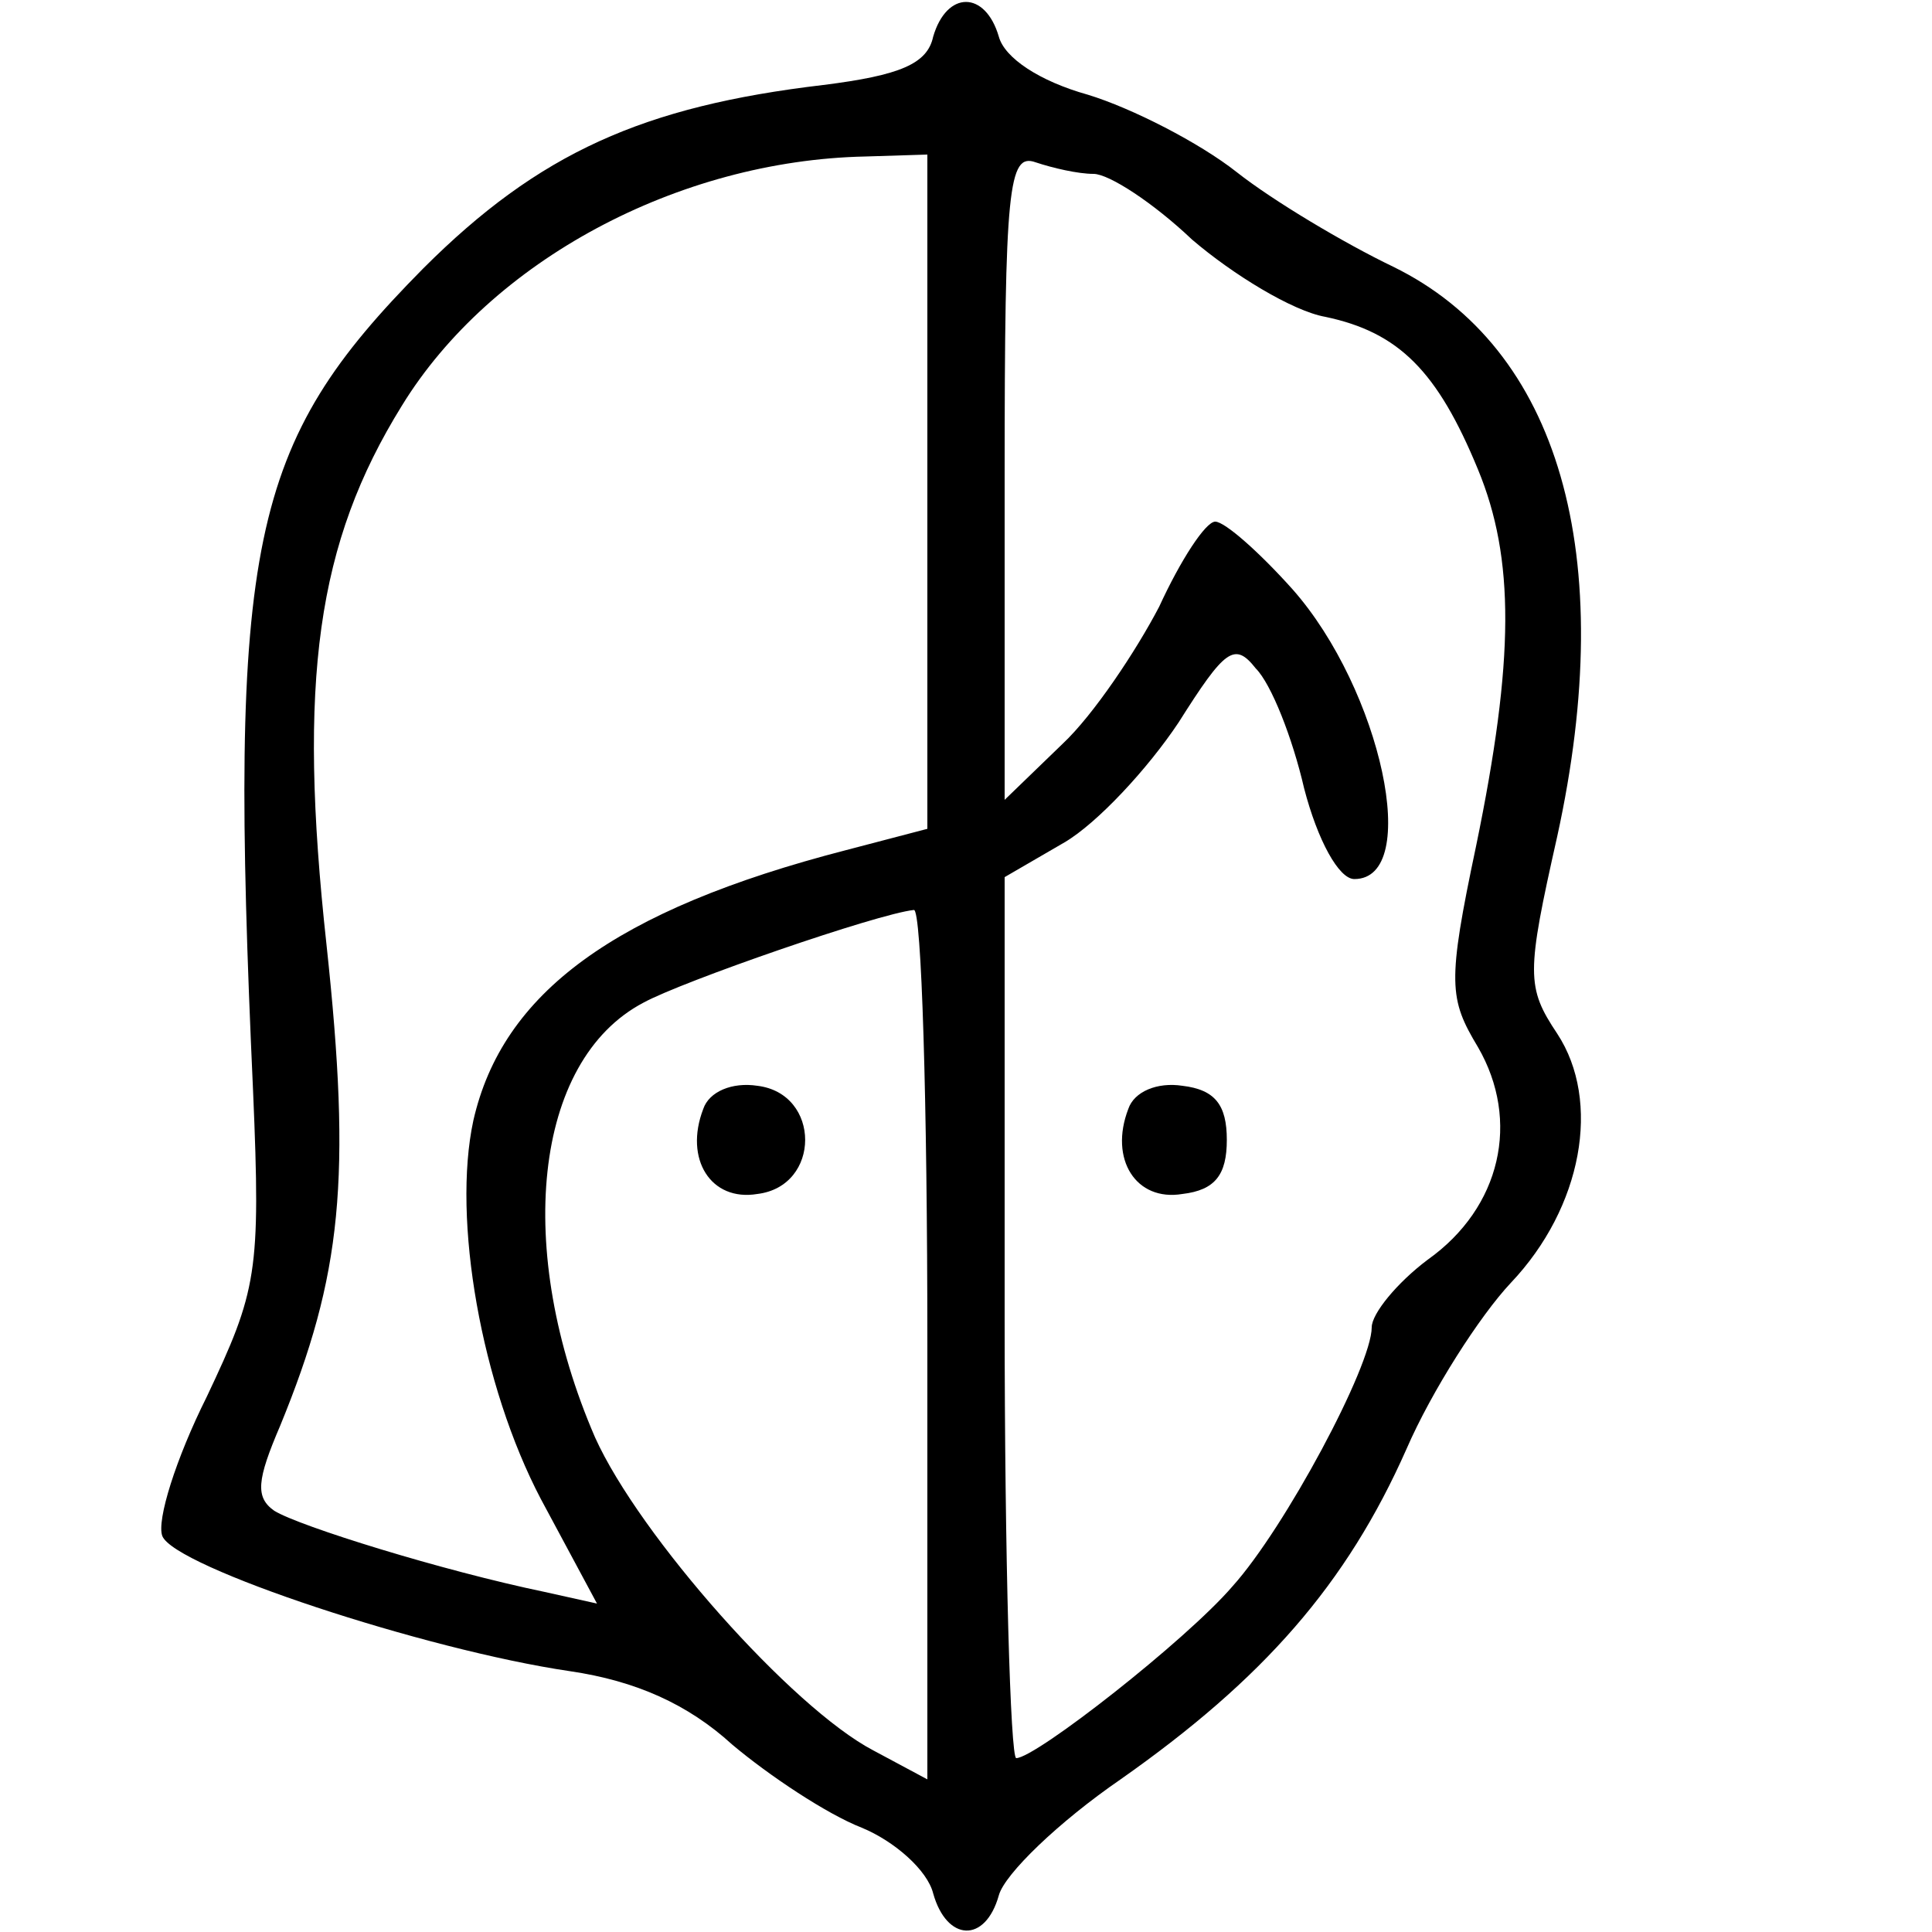 <?xml version="1.0" standalone="no"?>
<!DOCTYPE svg PUBLIC "-//W3C//DTD SVG 20010904//EN"
 "http://www.w3.org/TR/2001/REC-SVG-20010904/DTD/svg10.dtd">
<svg version="1.0" xmlns="http://www.w3.org/2000/svg"
 width="100pt" height="100pt" viewBox="0 0 100 100"
 preserveAspectRatio="xMidYMid meet">

<g transform="translate(0,100) scale(0.1,-0.1)"
fill="#000000" stroke="none">
<path d="M483 981 c-3 -14 -17 -20 -57 -25 -93 -11 -147 -35 -207 -95 -90 -91
-101 -141 -88 -426 4 -94 2 -103 -24 -158 -16 -32 -26 -64 -23 -72 6 -16 136
-59 211 -70 34 -5 61 -17 84 -38 19 -16 49 -36 67 -43 17 -7 34 -22 37 -34 7
-25 27 -26 34 -1 3 11 31 38 63 60 74 52 117 101 148 171 13 30 38 69 54 86
37 39 47 94 24 129 -16 24 -16 31 0 102 32 146 1 253 -85 295 -25 12 -62 34
-81 49 -19 15 -54 33 -77 40 -25 7 -43 19 -46 30 -7 24 -27 24 -34 0z m-3
-236 l0 -174 -42 -11 c-120 -31 -178 -74 -193 -140 -11 -51 4 -137 35 -196
l29 -54 -27 6 c-53 11 -127 34 -140 42 -10 7 -9 16 3 44 32 78 37 128 24 249
-15 137 -5 208 39 279 46 75 143 127 240 129 l32 1 0 -175z m86 165 c8 0 31
-15 51 -34 21 -18 52 -37 69 -40 38 -8 58 -28 79 -79 19 -46 19 -98 -1 -195
-15 -71 -14 -79 1 -104 22 -38 12 -83 -26 -110 -16 -12 -29 -28 -29 -35 0 -20
-45 -104 -72 -134 -24 -28 -102 -89 -112 -89 -3 0 -6 103 -6 228 l0 228 31 18
c17 10 43 38 59 62 24 38 29 42 40 28 8 -8 19 -36 25 -62 7 -27 18 -47 26 -47
35 0 14 98 -32 150 -17 19 -35 35 -40 35 -5 0 -18 -20 -29 -44 -12 -23 -34
-56 -50 -71 l-30 -29 0 168 c0 149 2 167 16 162 9 -3 22 -6 30 -6z m-86 -605
l0 -226 -28 15 c-42 22 -121 111 -144 162 -42 97 -32 195 25 225 20 11 121 46
140 48 4 1 7 -100 7 -224z"/>
<path d="M584 426 c-10 -26 4 -48 28 -44 17 2 23 10 23 28 0 18 -6 26 -23 28
-13 2 -25 -3 -28 -12z"/>
<path d="M364 426 c-10 -26 4 -48 28 -44 33 4 33 52 0 56 -13 2 -25 -3 -28
-12z"/>
</g>
</svg>
